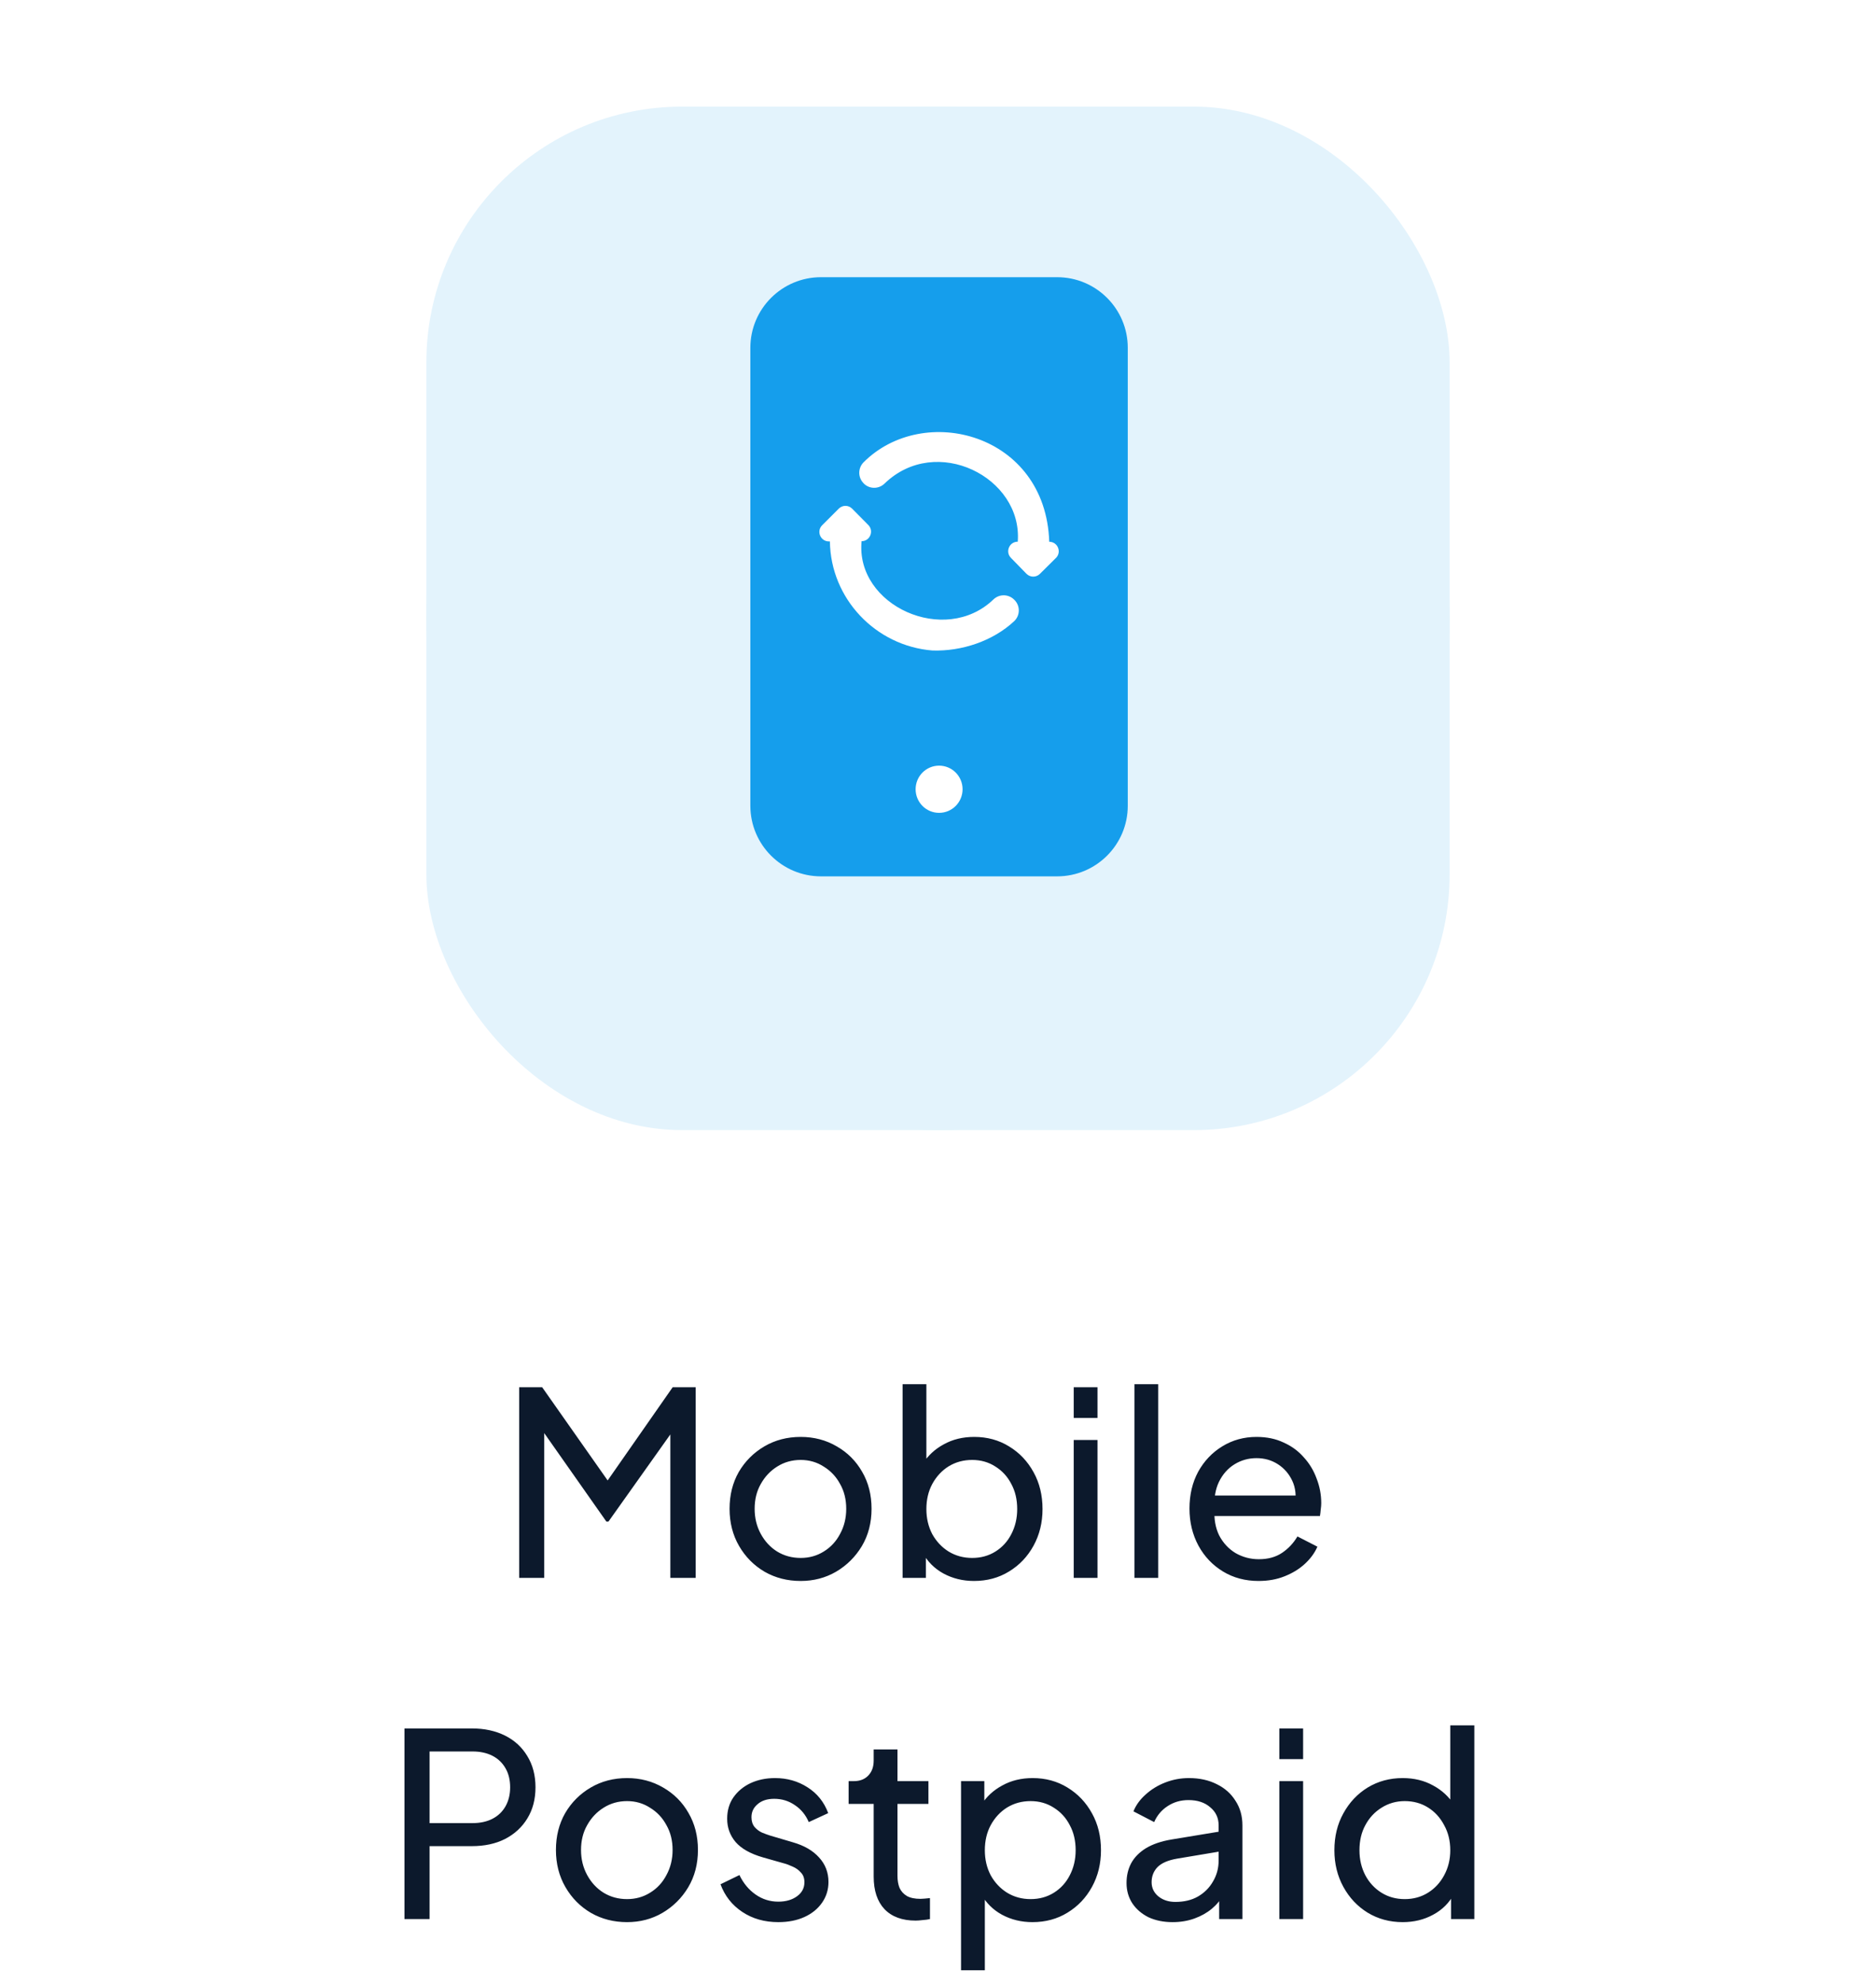 <svg width="88" height="93" viewBox="0 0 88 93" fill="none" xmlns="http://www.w3.org/2000/svg">
<g filter="url(#filter0_d_157_1465)">
<rect x="20" y="3" width="48" height="48" rx="24" fill="#E6FAF4"/>
</g>
<g filter="url(#filter1_d_157_1465)">
<rect x="20" y="3" width="48" height="48" rx="12" fill="#E3F3FC"/>
</g>
<path d="M49.589 41.099H38.511C36.682 41.099 35.198 39.616 35.198 37.787V16.313C35.198 14.483 36.682 13 38.511 13H49.589C51.418 13 52.902 14.483 52.902 16.313V37.787C52.902 39.616 51.418 41.099 49.589 41.099Z" fill="#159EEC"/>
<path d="M50.966 16.729V37.377C50.966 38.341 50.197 39.122 49.25 39.122H38.851C37.904 39.122 37.134 38.341 37.134 37.377V16.729C37.134 16.518 37.171 16.319 37.238 16.13C37.477 15.461 38.109 14.984 38.851 14.984H49.25C50.197 14.984 50.966 15.765 50.966 16.729Z" fill="#159EEC"/>
<path d="M50.966 16.729V31.036C48.685 31.901 45.861 31.224 44.4 28.667L37.238 16.13C37.477 15.461 38.109 14.984 38.851 14.984H49.249C50.196 14.984 50.966 15.765 50.966 16.729Z" fill="#159EEC"/>
<path d="M44.051 38.121C44.66 38.121 45.153 37.626 45.153 37.014C45.153 36.403 44.66 35.907 44.051 35.907C43.443 35.907 42.95 36.403 42.95 37.014C42.95 37.626 43.443 38.121 44.051 38.121Z" fill="white"/>
<path d="M43.739 30.507C41.07 30.294 38.963 28.071 38.929 25.391H38.882C38.485 25.391 38.286 24.913 38.567 24.632C38.828 24.371 39.09 24.112 39.345 23.854C39.519 23.68 39.8 23.68 39.974 23.857C40.222 24.107 40.475 24.363 40.73 24.621C41.008 24.902 40.809 25.38 40.416 25.38C40.121 28.403 44.321 30.305 46.6 28.113C46.878 27.846 47.316 27.855 47.583 28.133L47.597 28.147C47.864 28.425 47.853 28.869 47.572 29.133C46.572 30.066 45.111 30.552 43.739 30.507Z" fill="white"/>
<path d="M49.218 25.408C49.615 25.408 49.814 25.888 49.533 26.166L48.78 26.913C48.606 27.088 48.322 27.085 48.148 26.908C47.909 26.663 47.667 26.413 47.42 26.161C47.145 25.88 47.344 25.405 47.738 25.405H47.741C47.974 22.384 43.911 20.336 41.492 22.679C41.217 22.946 40.778 22.944 40.511 22.668C40.508 22.665 40.506 22.663 40.503 22.657C40.239 22.384 40.242 21.952 40.508 21.682C43.318 18.864 49.053 20.316 49.218 25.408Z" fill="white"/>
<path d="M24.353 74V65.06H25.433L28.781 69.824H28.229L31.553 65.06H32.633V74H31.445V66.548L31.865 66.68L28.541 71.36H28.445L25.157 66.68L25.529 66.548V74H24.353ZM37.559 74.144C36.935 74.144 36.371 74 35.867 73.712C35.363 73.416 34.963 73.012 34.667 72.5C34.371 71.988 34.223 71.408 34.223 70.76C34.223 70.112 34.367 69.536 34.655 69.032C34.951 68.528 35.351 68.128 35.855 67.832C36.359 67.536 36.927 67.388 37.559 67.388C38.183 67.388 38.747 67.536 39.251 67.832C39.755 68.12 40.151 68.516 40.439 69.02C40.735 69.524 40.883 70.104 40.883 70.76C40.883 71.416 40.731 72 40.427 72.512C40.123 73.016 39.719 73.416 39.215 73.712C38.719 74 38.167 74.144 37.559 74.144ZM37.559 73.064C37.959 73.064 38.319 72.964 38.639 72.764C38.967 72.564 39.223 72.288 39.407 71.936C39.599 71.584 39.695 71.192 39.695 70.76C39.695 70.32 39.599 69.932 39.407 69.596C39.223 69.252 38.967 68.98 38.639 68.78C38.319 68.572 37.959 68.468 37.559 68.468C37.151 68.468 36.783 68.572 36.455 68.78C36.135 68.98 35.879 69.252 35.687 69.596C35.495 69.932 35.399 70.32 35.399 70.76C35.399 71.192 35.495 71.584 35.687 71.936C35.879 72.288 36.135 72.564 36.455 72.764C36.783 72.964 37.151 73.064 37.559 73.064ZM45.687 74.144C45.167 74.144 44.691 74.028 44.259 73.796C43.835 73.564 43.507 73.236 43.275 72.812L43.431 72.62V74H42.339V64.916H43.455V68.924L43.287 68.648C43.527 68.264 43.855 67.96 44.271 67.736C44.687 67.504 45.163 67.388 45.699 67.388C46.307 67.388 46.851 67.536 47.331 67.832C47.819 68.128 48.203 68.532 48.483 69.044C48.763 69.548 48.903 70.124 48.903 70.772C48.903 71.404 48.763 71.976 48.483 72.488C48.203 73 47.819 73.404 47.331 73.7C46.851 73.996 46.303 74.144 45.687 74.144ZM45.603 73.064C46.011 73.064 46.375 72.964 46.695 72.764C47.015 72.564 47.263 72.292 47.439 71.948C47.623 71.596 47.715 71.204 47.715 70.772C47.715 70.324 47.623 69.932 47.439 69.596C47.263 69.252 47.015 68.98 46.695 68.78C46.375 68.572 46.011 68.468 45.603 68.468C45.195 68.468 44.827 68.568 44.499 68.768C44.179 68.968 43.923 69.244 43.731 69.596C43.547 69.94 43.455 70.332 43.455 70.772C43.455 71.204 43.547 71.596 43.731 71.948C43.923 72.292 44.179 72.564 44.499 72.764C44.827 72.964 45.195 73.064 45.603 73.064ZM50.366 74V67.532H51.482V74H50.366ZM50.366 66.5V65.06H51.482V66.5H50.366ZM53.214 74V64.916H54.33V74H53.214ZM59.037 74.144C58.413 74.144 57.857 73.996 57.369 73.7C56.881 73.404 56.497 73 56.217 72.488C55.937 71.968 55.797 71.388 55.797 70.748C55.797 70.1 55.933 69.524 56.205 69.02C56.485 68.516 56.861 68.12 57.333 67.832C57.813 67.536 58.349 67.388 58.941 67.388C59.421 67.388 59.845 67.476 60.213 67.652C60.589 67.82 60.905 68.052 61.161 68.348C61.425 68.636 61.625 68.968 61.761 69.344C61.905 69.712 61.977 70.096 61.977 70.496C61.977 70.584 61.969 70.684 61.953 70.796C61.945 70.9 61.933 71 61.917 71.096H56.613V70.136H61.269L60.741 70.568C60.813 70.152 60.773 69.78 60.621 69.452C60.469 69.124 60.245 68.864 59.949 68.672C59.653 68.48 59.317 68.384 58.941 68.384C58.565 68.384 58.221 68.48 57.909 68.672C57.597 68.864 57.353 69.14 57.177 69.5C57.009 69.852 56.941 70.272 56.973 70.76C56.941 71.232 57.013 71.648 57.189 72.008C57.373 72.36 57.629 72.636 57.957 72.836C58.293 73.028 58.657 73.124 59.049 73.124C59.481 73.124 59.845 73.024 60.141 72.824C60.437 72.624 60.677 72.368 60.861 72.056L61.797 72.536C61.669 72.832 61.469 73.104 61.197 73.352C60.933 73.592 60.617 73.784 60.249 73.928C59.889 74.072 59.485 74.144 59.037 74.144ZM18.974 90V81.06H22.131C22.723 81.06 23.242 81.172 23.691 81.396C24.139 81.62 24.486 81.94 24.735 82.356C24.991 82.772 25.119 83.26 25.119 83.82C25.119 84.38 24.991 84.868 24.735 85.284C24.486 85.692 24.139 86.012 23.691 86.244C23.25 86.468 22.73 86.58 22.131 86.58H20.151V90H18.974ZM20.151 85.5H22.166C22.526 85.5 22.838 85.432 23.102 85.296C23.366 85.16 23.57 84.964 23.715 84.708C23.858 84.452 23.93 84.156 23.93 83.82C23.93 83.476 23.858 83.18 23.715 82.932C23.57 82.676 23.366 82.48 23.102 82.344C22.838 82.208 22.526 82.14 22.166 82.14H20.151V85.5ZM29.415 90.144C28.791 90.144 28.227 90 27.723 89.712C27.218 89.416 26.819 89.012 26.523 88.5C26.227 87.988 26.078 87.408 26.078 86.76C26.078 86.112 26.223 85.536 26.511 85.032C26.806 84.528 27.206 84.128 27.71 83.832C28.215 83.536 28.782 83.388 29.415 83.388C30.038 83.388 30.602 83.536 31.107 83.832C31.61 84.12 32.007 84.516 32.294 85.02C32.59 85.524 32.739 86.104 32.739 86.76C32.739 87.416 32.587 88 32.282 88.512C31.979 89.016 31.575 89.416 31.07 89.712C30.575 90 30.023 90.144 29.415 90.144ZM29.415 89.064C29.814 89.064 30.174 88.964 30.494 88.764C30.823 88.564 31.078 88.288 31.262 87.936C31.454 87.584 31.55 87.192 31.55 86.76C31.55 86.32 31.454 85.932 31.262 85.596C31.078 85.252 30.823 84.98 30.494 84.78C30.174 84.572 29.814 84.468 29.415 84.468C29.006 84.468 28.639 84.572 28.311 84.78C27.991 84.98 27.735 85.252 27.543 85.596C27.351 85.932 27.255 86.32 27.255 86.76C27.255 87.192 27.351 87.584 27.543 87.936C27.735 88.288 27.991 88.564 28.311 88.764C28.639 88.964 29.006 89.064 29.415 89.064ZM36.51 90.144C35.862 90.144 35.298 89.984 34.818 89.664C34.338 89.344 33.998 88.912 33.798 88.368L34.686 87.936C34.87 88.32 35.122 88.624 35.442 88.848C35.762 89.072 36.118 89.184 36.51 89.184C36.862 89.184 37.154 89.1 37.386 88.932C37.618 88.764 37.734 88.544 37.734 88.272C37.734 88.08 37.678 87.928 37.566 87.816C37.462 87.696 37.334 87.604 37.182 87.54C37.03 87.468 36.89 87.416 36.762 87.384L35.79 87.108C35.206 86.94 34.778 86.7 34.506 86.388C34.242 86.076 34.11 85.712 34.11 85.296C34.11 84.912 34.206 84.58 34.398 84.3C34.598 84.012 34.866 83.788 35.202 83.628C35.546 83.468 35.93 83.388 36.354 83.388C36.922 83.388 37.43 83.532 37.878 83.82C38.334 84.108 38.658 84.512 38.85 85.032L37.938 85.452C37.794 85.116 37.578 84.852 37.29 84.66C37.002 84.46 36.678 84.36 36.318 84.36C35.99 84.36 35.73 84.444 35.538 84.612C35.346 84.772 35.25 84.976 35.25 85.224C35.25 85.408 35.298 85.56 35.394 85.68C35.49 85.792 35.606 85.88 35.742 85.944C35.878 86 36.01 86.048 36.138 86.088L37.194 86.4C37.722 86.552 38.13 86.788 38.418 87.108C38.714 87.428 38.862 87.812 38.862 88.26C38.862 88.62 38.762 88.944 38.562 89.232C38.362 89.52 38.086 89.744 37.734 89.904C37.382 90.064 36.974 90.144 36.51 90.144ZM42.951 90.072C42.319 90.072 41.831 89.892 41.487 89.532C41.151 89.172 40.983 88.664 40.983 88.008V84.6H39.807V83.532H40.047C40.335 83.532 40.563 83.444 40.731 83.268C40.899 83.092 40.983 82.86 40.983 82.572V82.044H42.099V83.532H43.551V84.6H42.099V87.972C42.099 88.188 42.131 88.376 42.195 88.536C42.267 88.696 42.383 88.824 42.543 88.92C42.703 89.008 42.915 89.052 43.179 89.052C43.235 89.052 43.303 89.048 43.383 89.04C43.471 89.032 43.551 89.024 43.623 89.016V90C43.519 90.024 43.403 90.04 43.275 90.048C43.147 90.064 43.039 90.072 42.951 90.072ZM45.081 92.4V83.532H46.173V84.924L46.029 84.648C46.269 84.264 46.597 83.96 47.013 83.736C47.429 83.504 47.905 83.388 48.441 83.388C49.049 83.388 49.593 83.536 50.073 83.832C50.561 84.128 50.945 84.532 51.225 85.044C51.505 85.548 51.645 86.124 51.645 86.772C51.645 87.404 51.505 87.976 51.225 88.488C50.945 89 50.561 89.404 50.073 89.7C49.593 89.996 49.045 90.144 48.429 90.144C47.909 90.144 47.433 90.028 47.001 89.796C46.577 89.564 46.249 89.236 46.017 88.812L46.197 88.62V92.4H45.081ZM48.345 89.064C48.753 89.064 49.117 88.964 49.437 88.764C49.757 88.564 50.005 88.292 50.181 87.948C50.365 87.596 50.457 87.204 50.457 86.772C50.457 86.324 50.365 85.932 50.181 85.596C50.005 85.252 49.757 84.98 49.437 84.78C49.117 84.572 48.753 84.468 48.345 84.468C47.937 84.468 47.569 84.568 47.241 84.768C46.921 84.968 46.665 85.244 46.473 85.596C46.289 85.94 46.197 86.332 46.197 86.772C46.197 87.204 46.289 87.596 46.473 87.948C46.665 88.292 46.921 88.564 47.241 88.764C47.569 88.964 47.937 89.064 48.345 89.064ZM55.004 90.144C54.58 90.144 54.204 90.068 53.876 89.916C53.556 89.756 53.304 89.54 53.12 89.268C52.936 88.988 52.844 88.668 52.844 88.308C52.844 87.964 52.916 87.656 53.06 87.384C53.212 87.104 53.444 86.868 53.756 86.676C54.076 86.484 54.476 86.348 54.956 86.268L57.356 85.872V86.808L55.208 87.168C54.792 87.24 54.488 87.372 54.296 87.564C54.112 87.756 54.02 87.992 54.02 88.272C54.02 88.536 54.124 88.756 54.332 88.932C54.548 89.108 54.816 89.196 55.136 89.196C55.544 89.196 55.896 89.112 56.192 88.944C56.496 88.768 56.732 88.532 56.9 88.236C57.076 87.94 57.164 87.612 57.164 87.252V85.608C57.164 85.256 57.032 84.972 56.768 84.756C56.512 84.532 56.172 84.42 55.748 84.42C55.38 84.42 55.052 84.516 54.764 84.708C54.484 84.892 54.276 85.14 54.14 85.452L53.168 84.948C53.288 84.652 53.48 84.388 53.744 84.156C54.008 83.916 54.316 83.728 54.668 83.592C55.02 83.456 55.388 83.388 55.772 83.388C56.268 83.388 56.704 83.484 57.08 83.676C57.456 83.86 57.748 84.12 57.956 84.456C58.172 84.784 58.28 85.168 58.28 85.608V90H57.188V88.776L57.392 88.848C57.256 89.104 57.072 89.328 56.84 89.52C56.608 89.712 56.336 89.864 56.024 89.976C55.712 90.088 55.372 90.144 55.004 90.144ZM60.011 90V83.532H61.127V90H60.011ZM60.011 82.5V81.06H61.127V82.5H60.011ZM65.798 90.144C65.19 90.144 64.642 89.996 64.154 89.7C63.674 89.404 63.294 89 63.014 88.488C62.734 87.976 62.594 87.404 62.594 86.772C62.594 86.124 62.734 85.548 63.014 85.044C63.294 84.532 63.674 84.128 64.154 83.832C64.642 83.536 65.19 83.388 65.798 83.388C66.334 83.388 66.81 83.504 67.226 83.736C67.642 83.96 67.97 84.264 68.21 84.648L68.03 84.924V80.916H69.158V90H68.066V88.62L68.21 88.812C67.986 89.236 67.658 89.564 67.226 89.796C66.802 90.028 66.326 90.144 65.798 90.144ZM65.894 89.064C66.302 89.064 66.666 88.964 66.986 88.764C67.306 88.564 67.558 88.292 67.742 87.948C67.934 87.596 68.03 87.204 68.03 86.772C68.03 86.332 67.934 85.94 67.742 85.596C67.558 85.244 67.306 84.968 66.986 84.768C66.666 84.568 66.302 84.468 65.894 84.468C65.494 84.468 65.13 84.572 64.802 84.78C64.482 84.98 64.23 85.252 64.046 85.596C63.862 85.932 63.77 86.324 63.77 86.772C63.77 87.204 63.862 87.596 64.046 87.948C64.23 88.292 64.482 88.564 64.802 88.764C65.122 88.964 65.486 89.064 65.894 89.064Z" fill="#0C192C"/>
<defs>
<filter id="filter0_d_157_1465" x="15" y="0" width="58" height="58" filterUnits="userSpaceOnUse" color-interpolation-filters="sRGB">
<feFlood flood-opacity="0" result="BackgroundImageFix"/>
<feColorMatrix in="SourceAlpha" type="matrix" values="0 0 0 0 0 0 0 0 0 0 0 0 0 0 0 0 0 0 127 0" result="hardAlpha"/>
<feOffset dy="2"/>
<feGaussianBlur stdDeviation="2.5"/>
<feComposite in2="hardAlpha" operator="out"/>
<feColorMatrix type="matrix" values="0 0 0 0 0 0 0 0 0 0 0 0 0 0 0 0 0 0 0.05 0"/>
<feBlend mode="normal" in2="BackgroundImageFix" result="effect1_dropShadow_157_1465"/>
<feBlend mode="normal" in="SourceGraphic" in2="effect1_dropShadow_157_1465" result="shape"/>
</filter>
<filter id="filter1_d_157_1465" x="15" y="0" width="58" height="58" filterUnits="userSpaceOnUse" color-interpolation-filters="sRGB">
<feFlood flood-opacity="0" result="BackgroundImageFix"/>
<feColorMatrix in="SourceAlpha" type="matrix" values="0 0 0 0 0 0 0 0 0 0 0 0 0 0 0 0 0 0 127 0" result="hardAlpha"/>
<feOffset dy="2"/>
<feGaussianBlur stdDeviation="2.5"/>
<feComposite in2="hardAlpha" operator="out"/>
<feColorMatrix type="matrix" values="0 0 0 0 0 0 0 0 0 0 0 0 0 0 0 0 0 0 0.05 0"/>
<feBlend mode="normal" in2="BackgroundImageFix" result="effect1_dropShadow_157_1465"/>
<feBlend mode="normal" in="SourceGraphic" in2="effect1_dropShadow_157_1465" result="shape"/>
</filter>
</defs>
</svg>
